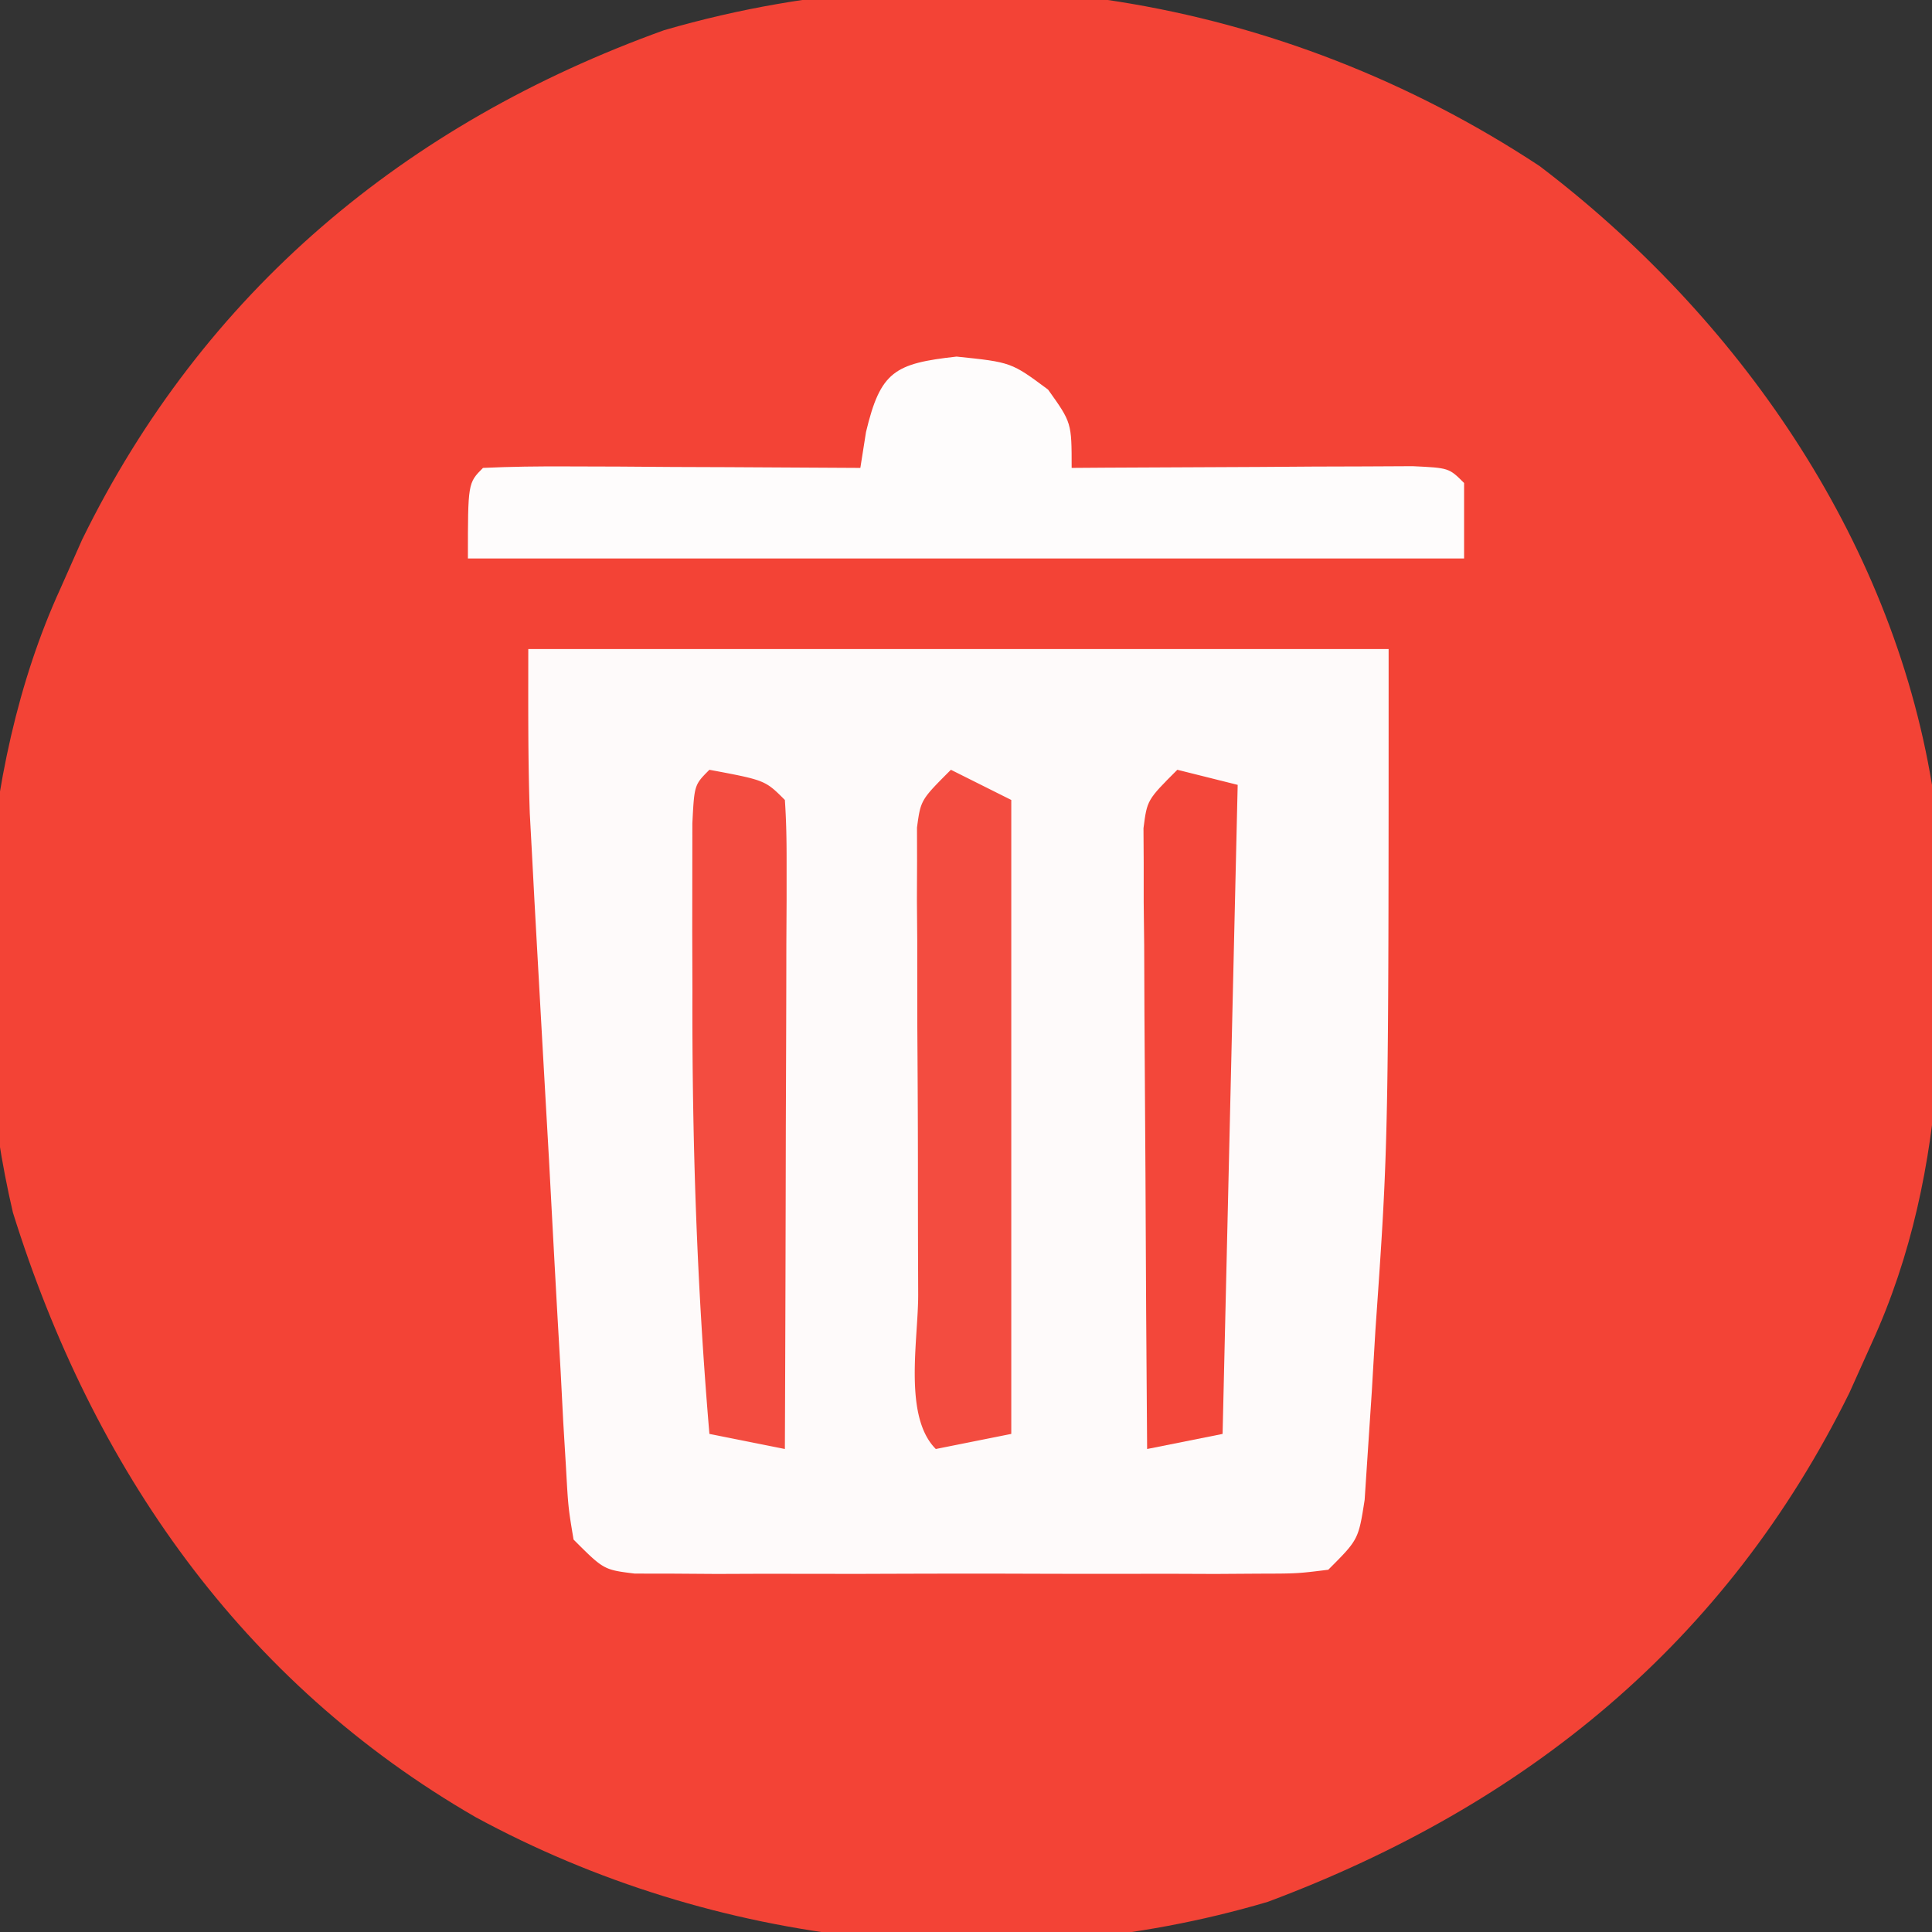 <svg xmlns="http://www.w3.org/2000/svg" width="128" height="128"><rect width="100%" height="100%" fill="#333333" stroke="none"/><path d="M102 11c13.084 9.938 23.281 24.53 26 41 1.024 12.516 1.311 25.416-4 37l-1.473 3.277C114.363 108.82 101.125 119.591 84 126c-17.433 5.162-36.667 2.982-52.488-5.608C16.001 111.44 6.139 97.266.855 80.332-2.183 67.33-1.573 51.175 4 39l1.438-3.242C13.46 19.366 26.832 8.178 44 2c19.903-5.778 40.873-2.294 58 9Z" fill="#F34336"/><path d="M35 43h57c0 32.614 0 32.614-.875 45.125-.08 1.349-.16 2.698-.238 4.047l-.254 3.836-.222 3.364C90 102 90 102 88 104c-2.05.254-2.05.254-4.602.259l-2.892.019-3.131-.012-3.206.005c-2.239.002-4.478-.002-6.718-.01-3.437-.011-6.873 0-10.31.012-2.172 0-4.344-.003-6.516-.007l-3.131.012-2.892-.02c-.843 0-1.685-.002-2.553-.004C40 104 40 104 38 102c-.354-2.123-.354-2.123-.502-4.782l-.182-3.015-.168-3.273-.193-3.365c-.202-3.563-.39-7.126-.58-10.69l-.406-7.14a10758.983 10758.983 0 0 1-.563-10.104l-.162-3.073-.144-2.673C34.974 50.259 35 46.628 35 43Z" fill="#FEFAFA"/><path d="M63.375 23.625C67 24 67 24 69.438 25.813 71 28 71 28 71 31l2.28-.016c3.385-.02 6.771-.034 10.157-.047l3.588-.025 3.409-.01 3.158-.016C96 31 96 31 97 32v5H31c0-5 0-5 1-6 1.854-.087 3.71-.107 5.566-.098l3.409.01 3.587.026 3.6.013c2.946.012 5.892.028 8.838.049l.375-2.375c.958-4.024 1.897-4.544 6-5Z" fill="#FEFCFC"/><path d="m63 51 4 2v42l-5 1c-2.165-2.165-1.164-7.206-1.168-10.215l-.01-2.806c-.005-1.963-.007-3.926-.007-5.889-.002-3.011-.02-6.022-.04-9.033-.003-1.903-.005-3.806-.005-5.71l-.022-2.742.01-2.538-.005-2.239C61 53 61 53 63 51ZM47 51c3.692.692 3.692.692 5 2 .093 1.35.117 2.707.114 4.06v2.61l-.016 2.834-.005 2.888c-.005 3.057-.018 6.114-.03 9.17A8189.481 8189.481 0 0 1 52 96l-5-1c-.832-9.794-1.155-19.482-1.125-29.313l-.012-3.974.004-3.764.004-3.396C46 52 46 52 47 51Z" fill="#F34C40"/><path d="m78 51 4 1-1 43-5 1c-.05-6.087-.086-12.174-.11-18.262-.01-2.072-.024-4.144-.04-6.216-.025-2.973-.036-5.947-.045-8.92l-.032-2.82v-2.608l-.014-2.301C76 53 76 53 78 51Z" fill="#F3473A"/></svg>